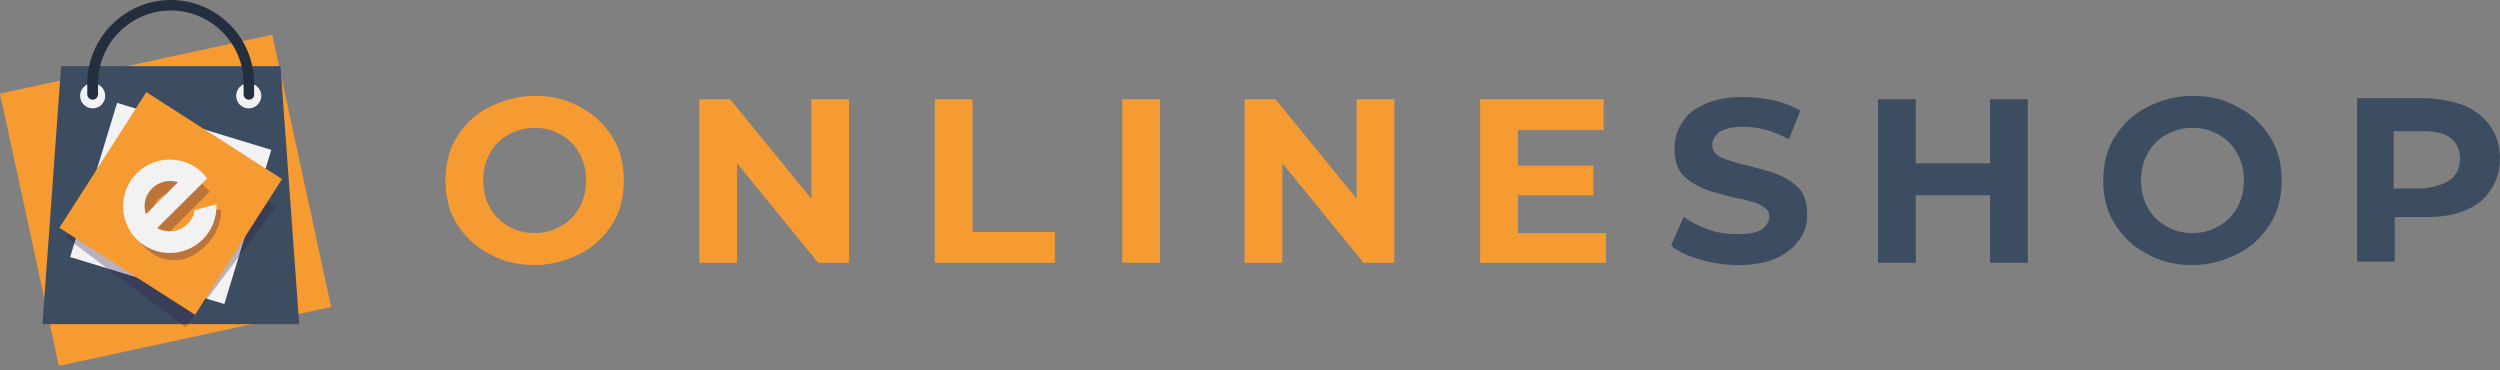 <svg width="378" height="56" viewBox="0 0 378 56" fill="none" xmlns="http://www.w3.org/2000/svg">
<rect x="0" y="0" width="378" height="56" fill="#808080" stroke="none"/>
<path d="M41.165 5.25L0 14.153L8.903 55.318L50.068 46.414L41.165 5.25Z" fill="#F69B32"/>
<path d="M42.411 9.996H9.245L6.417 49.013H45.24L42.411 9.996Z" fill="#3C4D61"/>
<path d="M15.909 14.491C15.909 15.537 15.057 16.389 14.011 16.389C12.964 16.389 12.112 15.537 12.112 14.491C12.112 13.445 12.964 12.592 14.011 12.592C15.057 12.592 15.909 13.445 15.909 14.491Z" fill="#F2F2F2"/>
<path d="M39.505 14.491C39.505 15.537 38.653 16.389 37.607 16.389C36.561 16.389 35.708 15.537 35.708 14.491C35.708 13.445 36.561 12.592 37.607 12.592C38.653 12.592 39.505 13.445 39.505 14.491Z" fill="#F2F2F2"/>
<path d="M37.645 15.072C37.219 15.072 36.832 14.723 36.832 14.258V12.592C36.832 6.509 31.872 1.589 25.828 1.589C19.745 1.589 14.824 6.548 14.824 12.592V14.258C14.824 14.685 14.476 15.072 14.011 15.072C13.584 15.072 13.197 14.723 13.197 14.258V12.592C13.236 5.657 18.893 0 25.828 0C32.764 0 38.42 5.657 38.42 12.592V14.258C38.459 14.723 38.11 15.072 37.645 15.072Z" fill="#232F3E"/>
<path d="M17.709 15.555L10.605 38.868L33.918 45.972L41.022 22.659L17.709 15.555Z" fill="#F2F2F2"/>
<path opacity="0.3" d="M23.559 17.754L9.951 35.88L28.077 49.489L41.686 31.363L23.559 17.754Z" fill="#351945"/>
<path d="M22.124 13.927L8.976 34.448L29.496 47.596L42.644 27.075L22.124 13.927Z" fill="#F69B32"/>
<g opacity="0.3">
<path d="M31.717 28.982L25.441 35.258C26.797 36.033 28.153 35.879 29.199 34.794C29.974 34.019 30.439 32.934 30.439 31.733L33.422 31.694C33.5 33.593 32.725 35.53 31.098 37.157C28.192 40.063 24.549 40.063 21.837 37.351C19.086 34.6 19.125 30.88 21.915 28.129C25.053 25.03 28.657 25.533 31.717 28.982ZM27.455 30.183C26.37 29.098 24.976 29.059 23.93 30.105C22.922 31.113 23 32.508 23.891 33.747L27.455 30.183Z" fill="#351945"/>
</g>
<path d="M30.671 26.192C27.92 23.441 23.426 23.441 20.675 26.192C17.924 28.943 17.924 33.438 20.675 36.188C23.426 38.939 27.92 38.939 30.671 36.188C32.144 34.716 32.802 32.779 32.725 30.88L29.431 31.771C29.315 32.546 28.966 33.282 28.346 33.864C27.107 35.104 25.247 35.297 23.774 34.484L31.33 26.967C31.136 26.696 30.904 26.424 30.671 26.192ZM22.07 32.391C21.605 31.074 21.915 29.524 23 28.478C24.046 27.432 25.596 27.122 26.913 27.548L22.07 32.391Z" fill="#F2F2F2"/>
<path d="M73.924 38.347C71.85 37.309 70.294 35.754 69.084 33.852C67.874 31.951 67.355 29.703 67.355 27.283C67.355 24.863 67.874 22.616 69.084 20.714C70.294 18.813 71.85 17.257 73.924 16.22C75.998 15.182 78.246 14.491 80.839 14.491C83.432 14.491 85.679 15.009 87.754 16.22C89.828 17.257 91.384 18.813 92.594 20.714C93.804 22.616 94.323 24.863 94.323 27.283C94.323 29.703 93.804 31.951 92.594 33.852C91.384 35.754 89.828 37.309 87.754 38.347C85.679 39.384 83.432 40.075 80.839 40.075C78.246 40.075 75.998 39.557 73.924 38.347ZM84.815 34.198C86.025 33.506 86.889 32.642 87.581 31.432C88.272 30.222 88.618 28.839 88.618 27.283C88.618 25.727 88.272 24.344 87.581 23.134C86.889 21.924 86.025 21.06 84.815 20.368C83.605 19.677 82.395 19.331 80.839 19.331C79.283 19.331 78.073 19.677 76.863 20.368C75.653 21.06 74.788 21.924 74.097 23.134C73.405 24.344 73.06 25.727 73.06 27.283C73.06 28.839 73.405 30.222 74.097 31.432C74.788 32.642 75.653 33.506 76.863 34.198C78.073 34.889 79.283 35.235 80.839 35.235C82.395 35.235 83.605 34.889 84.815 34.198Z" fill="#F69B32"/>
<path d="M128.378 15.009V39.73H123.71L111.437 24.69V39.73H105.732V15.009H110.399L122.673 30.049V15.009H128.378Z" fill="#F69B32"/>
<path d="M141.343 15.009H147.047V35.062H159.494V39.73H141.343V15.009Z" fill="#F69B32"/>
<path d="M169.693 15.009H175.398V39.73H169.693V15.009Z" fill="#F69B32"/>
<path d="M210.836 15.009V39.73H206.168L193.895 24.69V39.73H188.19V15.009H192.858L205.131 30.049V15.009H210.836Z" fill="#F69B32"/>
<path d="M242.817 35.062V39.73H223.801V15.009H242.471V19.677H229.506V25.036H240.915V29.53H229.506V35.235H242.817V35.062Z" fill="#F69B32"/>
<path d="M256.992 39.211C255.09 38.693 253.707 38.001 252.67 37.137L254.572 32.815C255.609 33.506 256.819 34.198 258.375 34.717C259.758 35.235 261.314 35.408 262.697 35.408C264.252 35.408 265.463 35.235 266.327 34.717C267.018 34.198 267.537 33.506 267.537 32.815C267.537 32.296 267.364 31.778 266.845 31.432C266.327 31.086 265.808 30.741 265.117 30.568C264.425 30.395 263.388 30.049 262.178 29.876C260.276 29.358 258.721 29.012 257.511 28.493C256.3 27.975 255.263 27.283 254.399 26.419C253.535 25.382 253.189 24.172 253.189 22.443C253.189 21.06 253.535 19.677 254.399 18.467C255.09 17.257 256.3 16.392 257.856 15.701C259.412 15.009 261.314 14.664 263.561 14.664C265.117 14.664 266.673 14.837 268.228 15.182C269.784 15.528 270.994 16.047 272.204 16.738L270.476 21.06C268.228 19.85 265.981 19.158 263.561 19.158C262.005 19.158 260.795 19.504 260.104 19.85C259.412 20.368 258.893 21.06 258.893 21.924C258.893 22.789 259.412 23.48 260.276 23.826C261.141 24.172 262.524 24.69 264.252 25.036C266.154 25.554 267.71 25.9 268.92 26.419C270.13 26.937 271.167 27.629 272.032 28.493C272.896 29.53 273.242 30.741 273.242 32.469C273.242 33.852 272.896 35.235 272.032 36.272C271.167 37.482 270.13 38.347 268.574 39.038C267.018 39.73 265.117 40.075 262.869 40.075C260.622 40.075 258.721 39.73 256.992 39.211Z" fill="#3C4D61"/>
<path d="M306.605 15.009V39.73H300.901V29.53H289.664V39.73H283.959V15.009H289.664V24.69H300.901V15.009H306.605Z" fill="#3C4D61"/>
<path d="M324.584 38.347C322.509 37.309 320.953 35.754 319.743 33.852C318.533 31.951 318.015 29.703 318.015 27.283C318.015 24.863 318.533 22.616 319.743 20.714C320.953 18.813 322.509 17.257 324.584 16.22C326.658 15.182 328.905 14.491 331.498 14.491C334.091 14.491 336.339 15.009 338.413 16.22C340.487 17.257 342.043 18.813 343.253 20.714C344.463 22.616 344.982 24.863 344.982 27.283C344.982 29.703 344.463 31.951 343.253 33.852C342.043 35.754 340.487 37.309 338.413 38.347C336.339 39.384 334.091 40.075 331.498 40.075C328.905 40.075 326.658 39.557 324.584 38.347ZM335.474 34.198C336.684 33.506 337.549 32.642 338.24 31.432C338.932 30.222 339.277 28.839 339.277 27.283C339.277 25.727 338.932 24.344 338.24 23.134C337.549 21.924 336.684 21.06 335.474 20.368C334.264 19.677 333.054 19.331 331.498 19.331C329.942 19.331 328.732 19.677 327.522 20.368C326.312 21.06 325.448 21.924 324.756 23.134C324.065 24.344 323.719 25.727 323.719 27.283C323.719 28.839 324.065 30.222 324.756 31.432C325.448 32.642 326.312 33.506 327.522 34.198C328.732 34.889 329.942 35.235 331.498 35.235C333.054 35.235 334.264 34.889 335.474 34.198Z" fill="#3C4D61"/>
<path d="M372.814 16.047C374.37 16.738 375.58 17.775 376.617 19.158C377.481 20.541 378 22.097 378 23.999C378 25.727 377.481 27.456 376.617 28.666C375.753 30.049 374.543 31.086 372.814 31.778C371.258 32.469 369.357 32.815 367.109 32.815H362.096V39.557H356.391V14.837H367.109C369.184 15.009 371.085 15.355 372.814 16.047ZM370.567 27.11C371.431 26.419 371.95 25.382 371.95 23.999C371.95 22.616 371.431 21.578 370.567 20.887C369.702 20.196 368.319 19.85 366.591 19.85H361.923V28.493H366.591C368.492 28.148 369.702 27.802 370.567 27.11Z" fill="#3C4D61"/>
</svg>
